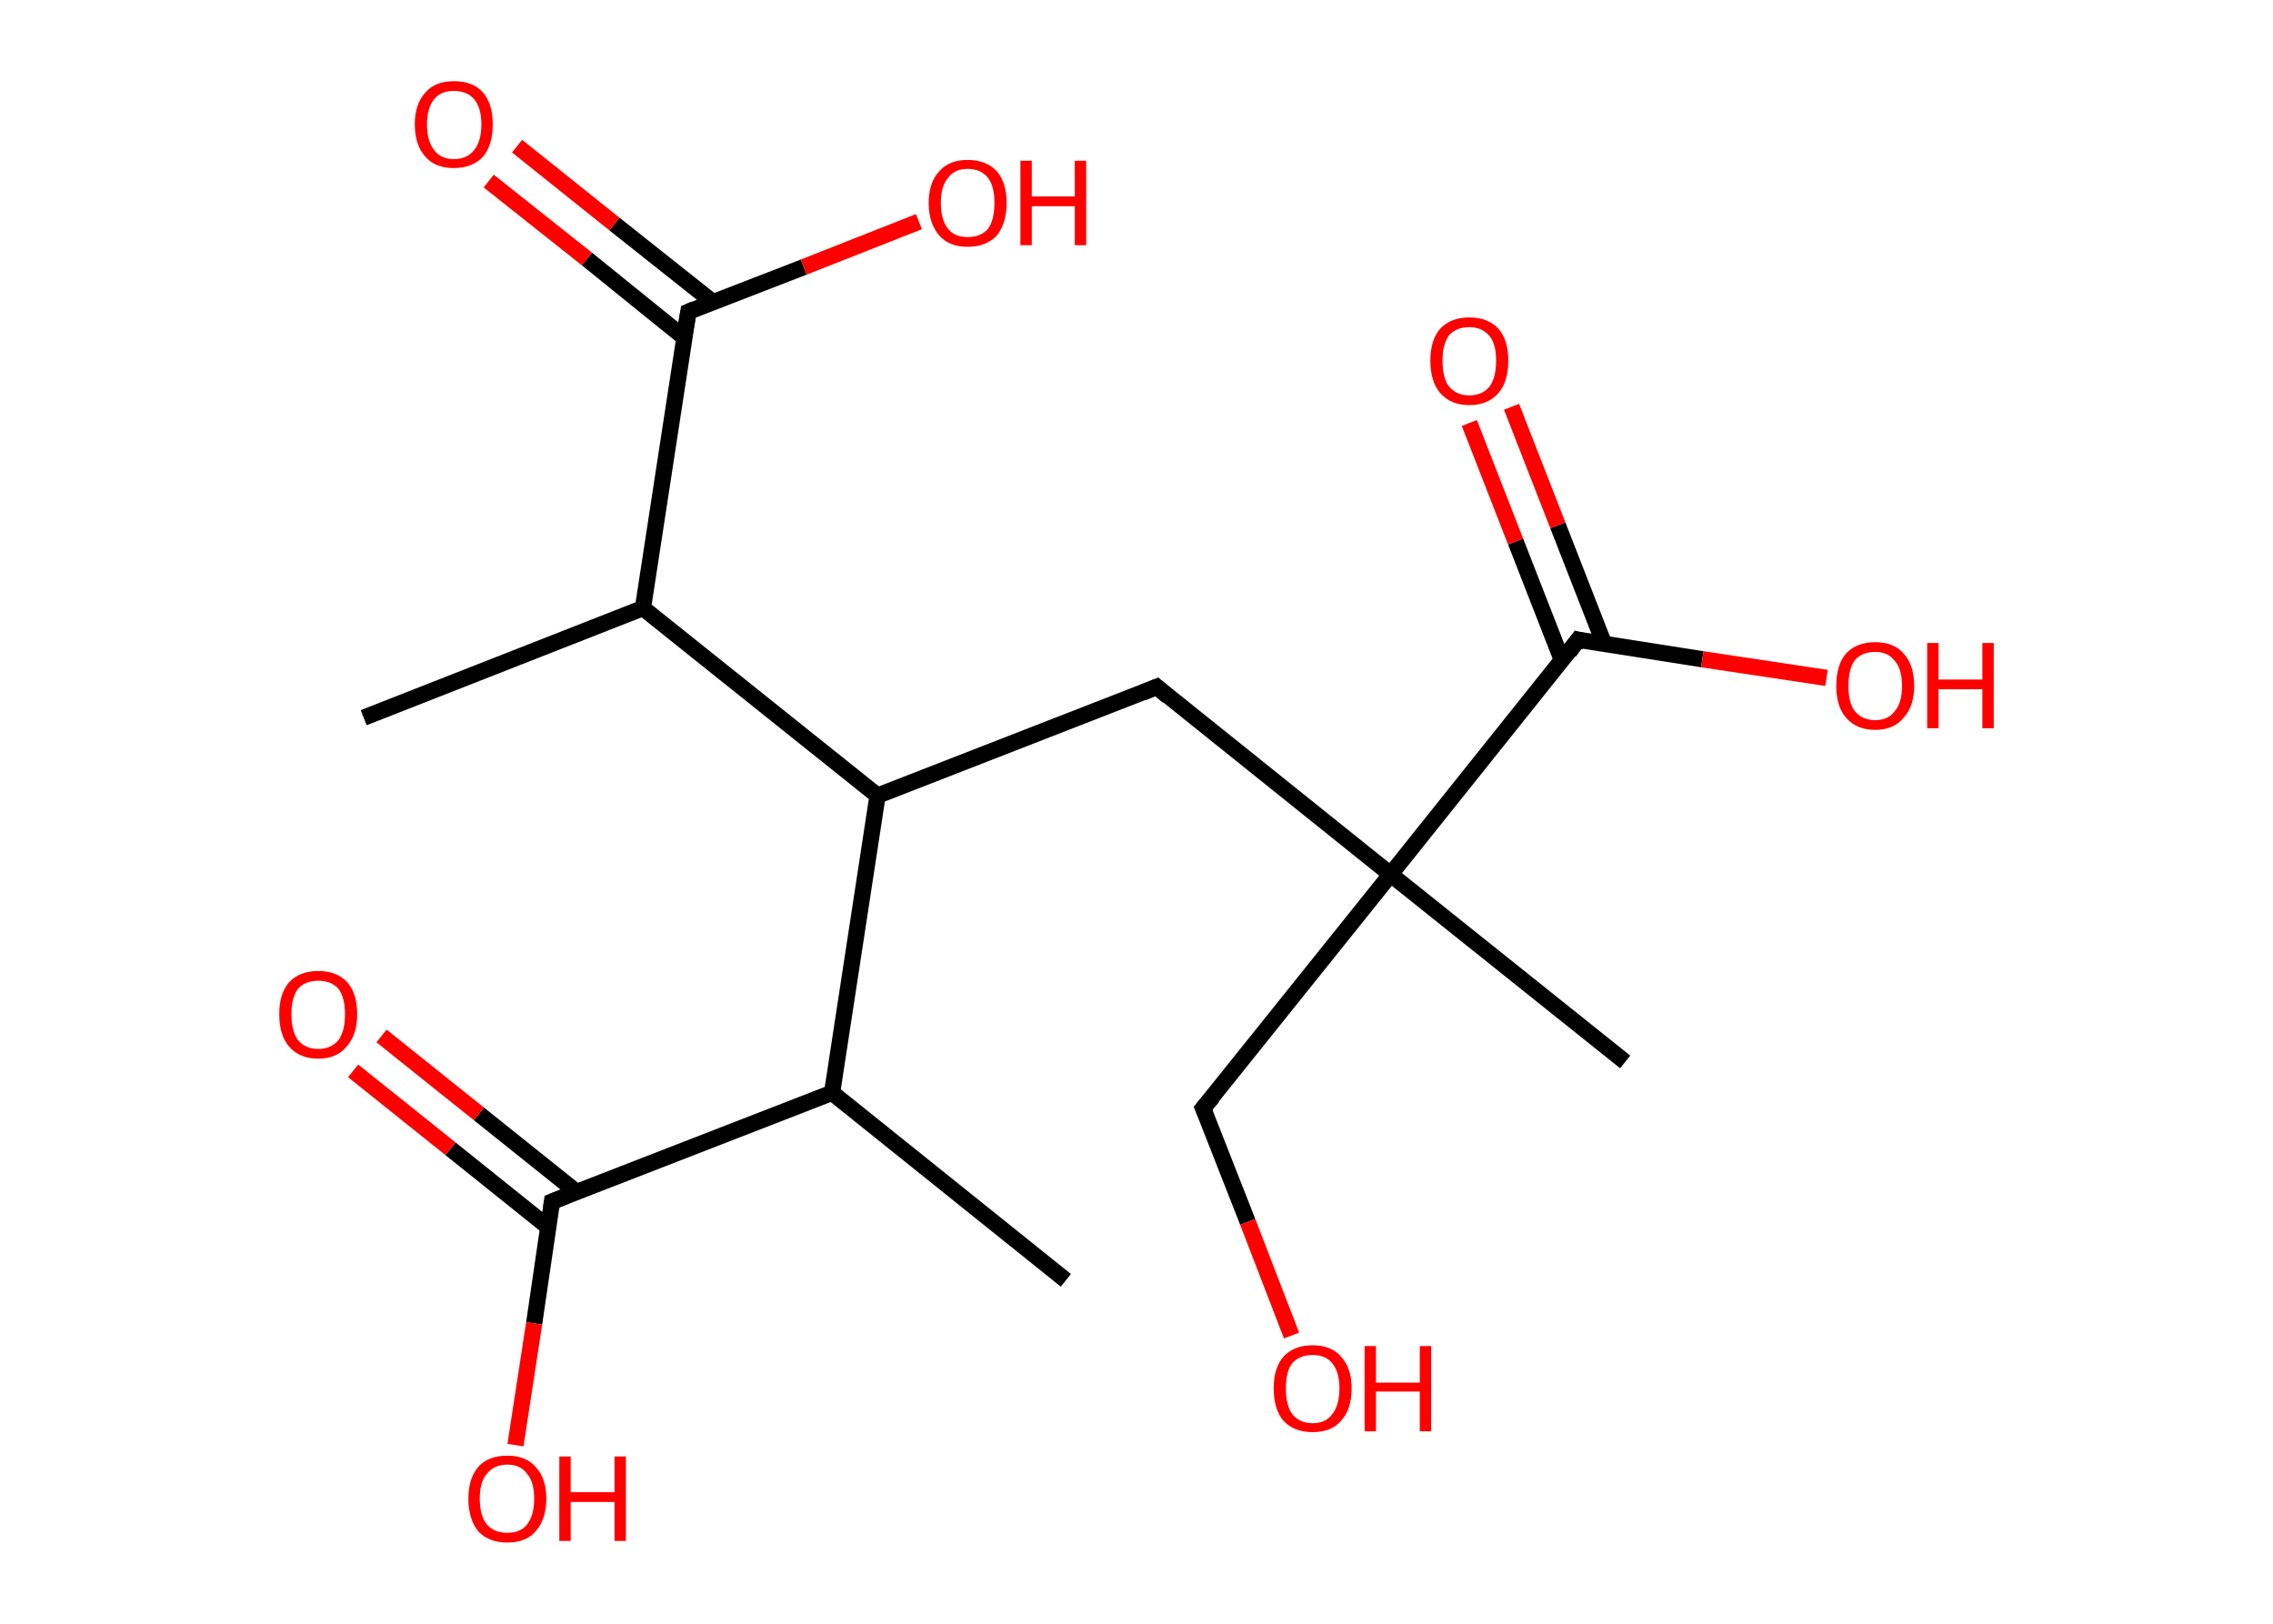 <?xml version='1.0' encoding='ASCII' standalone='yes'?>
<svg xmlns="http://www.w3.org/2000/svg" xmlns:rdkit="http://www.rdkit.org/xml" xmlns:xlink="http://www.w3.org/1999/xlink" version="1.1" baseProfile="full" xml:space="preserve" width="280px" height="200px" viewBox="0 0 280 200">
<!-- END OF HEADER -->
<rect style="opacity:1.0;fill:#FFFFFF;stroke:none" width="280.0" height="200.0" x="0.0" y="0.0"> </rect>
<path class="bond-0 atom-0 atom-1" d="M 44.8,88.4 L 79.2,74.9" style="fill:none;fill-rule:evenodd;stroke:#000000;stroke-width:2.0px;stroke-linecap:butt;stroke-linejoin:miter;stroke-opacity:1"/>
<path class="bond-1 atom-1 atom-2" d="M 79.2,74.9 L 84.8,38.4" style="fill:none;fill-rule:evenodd;stroke:#000000;stroke-width:2.0px;stroke-linecap:butt;stroke-linejoin:miter;stroke-opacity:1"/>
<path class="bond-2 atom-2 atom-3" d="M 87.8,37.2 L 75.7,27.6" style="fill:none;fill-rule:evenodd;stroke:#000000;stroke-width:2.0px;stroke-linecap:butt;stroke-linejoin:miter;stroke-opacity:1"/>
<path class="bond-2 atom-2 atom-3" d="M 75.7,27.6 L 63.7,18.0" style="fill:none;fill-rule:evenodd;stroke:#FF0000;stroke-width:2.0px;stroke-linecap:butt;stroke-linejoin:miter;stroke-opacity:1"/>
<path class="bond-2 atom-2 atom-3" d="M 84.3,41.6 L 72.3,31.9" style="fill:none;fill-rule:evenodd;stroke:#000000;stroke-width:2.0px;stroke-linecap:butt;stroke-linejoin:miter;stroke-opacity:1"/>
<path class="bond-2 atom-2 atom-3" d="M 72.3,31.9 L 60.2,22.3" style="fill:none;fill-rule:evenodd;stroke:#FF0000;stroke-width:2.0px;stroke-linecap:butt;stroke-linejoin:miter;stroke-opacity:1"/>
<path class="bond-3 atom-2 atom-4" d="M 84.8,38.4 L 99.0,32.9" style="fill:none;fill-rule:evenodd;stroke:#000000;stroke-width:2.0px;stroke-linecap:butt;stroke-linejoin:miter;stroke-opacity:1"/>
<path class="bond-3 atom-2 atom-4" d="M 99.0,32.9 L 113.2,27.3" style="fill:none;fill-rule:evenodd;stroke:#FF0000;stroke-width:2.0px;stroke-linecap:butt;stroke-linejoin:miter;stroke-opacity:1"/>
<path class="bond-4 atom-1 atom-5" d="M 79.2,74.9 L 108.1,98.0" style="fill:none;fill-rule:evenodd;stroke:#000000;stroke-width:2.0px;stroke-linecap:butt;stroke-linejoin:miter;stroke-opacity:1"/>
<path class="bond-5 atom-5 atom-6" d="M 108.1,98.0 L 142.5,84.6" style="fill:none;fill-rule:evenodd;stroke:#000000;stroke-width:2.0px;stroke-linecap:butt;stroke-linejoin:miter;stroke-opacity:1"/>
<path class="bond-6 atom-6 atom-7" d="M 142.5,84.6 L 171.3,107.7" style="fill:none;fill-rule:evenodd;stroke:#000000;stroke-width:2.0px;stroke-linecap:butt;stroke-linejoin:miter;stroke-opacity:1"/>
<path class="bond-7 atom-7 atom-8" d="M 171.3,107.7 L 200.2,130.8" style="fill:none;fill-rule:evenodd;stroke:#000000;stroke-width:2.0px;stroke-linecap:butt;stroke-linejoin:miter;stroke-opacity:1"/>
<path class="bond-8 atom-7 atom-9" d="M 171.3,107.7 L 148.2,136.5" style="fill:none;fill-rule:evenodd;stroke:#000000;stroke-width:2.0px;stroke-linecap:butt;stroke-linejoin:miter;stroke-opacity:1"/>
<path class="bond-9 atom-9 atom-10" d="M 148.2,136.5 L 153.7,150.5" style="fill:none;fill-rule:evenodd;stroke:#000000;stroke-width:2.0px;stroke-linecap:butt;stroke-linejoin:miter;stroke-opacity:1"/>
<path class="bond-9 atom-9 atom-10" d="M 153.7,150.5 L 159.1,164.5" style="fill:none;fill-rule:evenodd;stroke:#FF0000;stroke-width:2.0px;stroke-linecap:butt;stroke-linejoin:miter;stroke-opacity:1"/>
<path class="bond-10 atom-7 atom-11" d="M 171.3,107.7 L 194.4,78.8" style="fill:none;fill-rule:evenodd;stroke:#000000;stroke-width:2.0px;stroke-linecap:butt;stroke-linejoin:miter;stroke-opacity:1"/>
<path class="bond-11 atom-11 atom-12" d="M 197.6,79.3 L 191.9,64.7" style="fill:none;fill-rule:evenodd;stroke:#000000;stroke-width:2.0px;stroke-linecap:butt;stroke-linejoin:miter;stroke-opacity:1"/>
<path class="bond-11 atom-11 atom-12" d="M 191.9,64.7 L 186.2,50.1" style="fill:none;fill-rule:evenodd;stroke:#FF0000;stroke-width:2.0px;stroke-linecap:butt;stroke-linejoin:miter;stroke-opacity:1"/>
<path class="bond-11 atom-11 atom-12" d="M 192.4,81.3 L 186.7,66.7" style="fill:none;fill-rule:evenodd;stroke:#000000;stroke-width:2.0px;stroke-linecap:butt;stroke-linejoin:miter;stroke-opacity:1"/>
<path class="bond-11 atom-11 atom-12" d="M 186.7,66.7 L 181.0,52.1" style="fill:none;fill-rule:evenodd;stroke:#FF0000;stroke-width:2.0px;stroke-linecap:butt;stroke-linejoin:miter;stroke-opacity:1"/>
<path class="bond-12 atom-11 atom-13" d="M 194.4,78.8 L 209.7,81.2" style="fill:none;fill-rule:evenodd;stroke:#000000;stroke-width:2.0px;stroke-linecap:butt;stroke-linejoin:miter;stroke-opacity:1"/>
<path class="bond-12 atom-11 atom-13" d="M 209.7,81.2 L 225.0,83.5" style="fill:none;fill-rule:evenodd;stroke:#FF0000;stroke-width:2.0px;stroke-linecap:butt;stroke-linejoin:miter;stroke-opacity:1"/>
<path class="bond-13 atom-5 atom-14" d="M 108.1,98.0 L 102.5,134.6" style="fill:none;fill-rule:evenodd;stroke:#000000;stroke-width:2.0px;stroke-linecap:butt;stroke-linejoin:miter;stroke-opacity:1"/>
<path class="bond-14 atom-14 atom-15" d="M 102.5,134.6 L 131.3,157.7" style="fill:none;fill-rule:evenodd;stroke:#000000;stroke-width:2.0px;stroke-linecap:butt;stroke-linejoin:miter;stroke-opacity:1"/>
<path class="bond-15 atom-14 atom-16" d="M 102.5,134.6 L 68.0,148.0" style="fill:none;fill-rule:evenodd;stroke:#000000;stroke-width:2.0px;stroke-linecap:butt;stroke-linejoin:miter;stroke-opacity:1"/>
<path class="bond-16 atom-16 atom-17" d="M 71.0,146.8 L 59.0,137.2" style="fill:none;fill-rule:evenodd;stroke:#000000;stroke-width:2.0px;stroke-linecap:butt;stroke-linejoin:miter;stroke-opacity:1"/>
<path class="bond-16 atom-16 atom-17" d="M 59.0,137.2 L 47.0,127.6" style="fill:none;fill-rule:evenodd;stroke:#FF0000;stroke-width:2.0px;stroke-linecap:butt;stroke-linejoin:miter;stroke-opacity:1"/>
<path class="bond-16 atom-16 atom-17" d="M 67.6,151.2 L 55.5,141.5" style="fill:none;fill-rule:evenodd;stroke:#000000;stroke-width:2.0px;stroke-linecap:butt;stroke-linejoin:miter;stroke-opacity:1"/>
<path class="bond-16 atom-16 atom-17" d="M 55.5,141.5 L 43.5,131.9" style="fill:none;fill-rule:evenodd;stroke:#FF0000;stroke-width:2.0px;stroke-linecap:butt;stroke-linejoin:miter;stroke-opacity:1"/>
<path class="bond-17 atom-16 atom-18" d="M 68.0,148.0 L 65.8,163.0" style="fill:none;fill-rule:evenodd;stroke:#000000;stroke-width:2.0px;stroke-linecap:butt;stroke-linejoin:miter;stroke-opacity:1"/>
<path class="bond-17 atom-16 atom-18" d="M 65.8,163.0 L 63.5,178.0" style="fill:none;fill-rule:evenodd;stroke:#FF0000;stroke-width:2.0px;stroke-linecap:butt;stroke-linejoin:miter;stroke-opacity:1"/>
<path d="M 84.5,40.2 L 84.8,38.4 L 85.5,38.1" style="fill:none;stroke:#000000;stroke-width:2.0px;stroke-linecap:butt;stroke-linejoin:miter;stroke-opacity:1;"/>
<path d="M 140.8,85.3 L 142.5,84.6 L 143.9,85.8" style="fill:none;stroke:#000000;stroke-width:2.0px;stroke-linecap:butt;stroke-linejoin:miter;stroke-opacity:1;"/>
<path d="M 149.4,135.1 L 148.2,136.5 L 148.5,137.2" style="fill:none;stroke:#000000;stroke-width:2.0px;stroke-linecap:butt;stroke-linejoin:miter;stroke-opacity:1;"/>
<path d="M 193.3,80.3 L 194.4,78.8 L 195.2,79.0" style="fill:none;stroke:#000000;stroke-width:2.0px;stroke-linecap:butt;stroke-linejoin:miter;stroke-opacity:1;"/>
<path d="M 69.8,147.3 L 68.0,148.0 L 67.9,148.8" style="fill:none;stroke:#000000;stroke-width:2.0px;stroke-linecap:butt;stroke-linejoin:miter;stroke-opacity:1;"/>
<path class="atom-3" d="M 51.1 15.3 Q 51.1 12.8, 52.4 11.4 Q 53.6 10.0, 55.9 10.0 Q 58.3 10.0, 59.5 11.4 Q 60.7 12.8, 60.7 15.3 Q 60.7 17.9, 59.5 19.3 Q 58.2 20.7, 55.9 20.7 Q 53.6 20.7, 52.4 19.3 Q 51.1 17.9, 51.1 15.3 M 55.9 19.6 Q 57.5 19.6, 58.4 18.5 Q 59.3 17.4, 59.3 15.3 Q 59.3 13.3, 58.4 12.2 Q 57.5 11.2, 55.9 11.2 Q 54.3 11.2, 53.5 12.2 Q 52.6 13.3, 52.6 15.3 Q 52.6 17.4, 53.5 18.5 Q 54.3 19.6, 55.9 19.6 " fill="#FF0000"/>
<path class="atom-4" d="M 114.4 25.0 Q 114.4 22.5, 115.7 21.1 Q 116.9 19.7, 119.2 19.7 Q 121.5 19.7, 122.8 21.1 Q 124.0 22.5, 124.0 25.0 Q 124.0 27.5, 122.8 29.0 Q 121.5 30.4, 119.2 30.4 Q 116.9 30.4, 115.7 29.0 Q 114.4 27.5, 114.4 25.0 M 119.2 29.2 Q 120.8 29.2, 121.7 28.2 Q 122.5 27.1, 122.5 25.0 Q 122.5 22.9, 121.7 21.9 Q 120.8 20.8, 119.2 20.8 Q 117.6 20.8, 116.8 21.9 Q 115.9 22.9, 115.9 25.0 Q 115.9 27.1, 116.8 28.2 Q 117.6 29.2, 119.2 29.2 " fill="#FF0000"/>
<path class="atom-4" d="M 125.7 19.8 L 127.1 19.8 L 127.1 24.2 L 132.4 24.2 L 132.4 19.8 L 133.8 19.8 L 133.8 30.2 L 132.4 30.2 L 132.4 25.4 L 127.1 25.4 L 127.1 30.2 L 125.7 30.2 L 125.7 19.8 " fill="#FF0000"/>
<path class="atom-10" d="M 156.9 171.0 Q 156.9 168.5, 158.1 167.1 Q 159.4 165.7, 161.7 165.7 Q 164.0 165.7, 165.2 167.1 Q 166.5 168.5, 166.5 171.0 Q 166.5 173.6, 165.2 175.0 Q 164.0 176.4, 161.7 176.4 Q 159.4 176.4, 158.1 175.0 Q 156.9 173.6, 156.9 171.0 M 161.7 175.3 Q 163.3 175.3, 164.1 174.2 Q 165.0 173.1, 165.0 171.0 Q 165.0 169.0, 164.1 167.9 Q 163.3 166.9, 161.7 166.9 Q 160.1 166.9, 159.2 167.9 Q 158.4 168.9, 158.4 171.0 Q 158.4 173.1, 159.2 174.2 Q 160.1 175.3, 161.7 175.3 " fill="#FF0000"/>
<path class="atom-10" d="M 168.1 165.8 L 169.5 165.8 L 169.5 170.3 L 174.9 170.3 L 174.9 165.8 L 176.3 165.8 L 176.3 176.3 L 174.9 176.3 L 174.9 171.4 L 169.5 171.4 L 169.5 176.3 L 168.1 176.3 L 168.1 165.8 " fill="#FF0000"/>
<path class="atom-12" d="M 176.2 44.4 Q 176.2 41.9, 177.4 40.5 Q 178.7 39.1, 181.0 39.1 Q 183.3 39.1, 184.6 40.5 Q 185.8 41.9, 185.8 44.4 Q 185.8 47.0, 184.6 48.4 Q 183.3 49.9, 181.0 49.9 Q 178.7 49.9, 177.4 48.4 Q 176.2 47.0, 176.2 44.4 M 181.0 48.7 Q 182.6 48.7, 183.5 47.6 Q 184.3 46.5, 184.3 44.4 Q 184.3 42.4, 183.5 41.4 Q 182.6 40.3, 181.0 40.3 Q 179.4 40.3, 178.5 41.3 Q 177.7 42.4, 177.7 44.4 Q 177.7 46.6, 178.5 47.6 Q 179.4 48.7, 181.0 48.7 " fill="#FF0000"/>
<path class="atom-13" d="M 226.2 84.5 Q 226.2 81.9, 227.4 80.5 Q 228.7 79.1, 231.0 79.1 Q 233.3 79.1, 234.5 80.5 Q 235.8 81.9, 235.8 84.5 Q 235.8 87.0, 234.5 88.4 Q 233.3 89.9, 231.0 89.9 Q 228.7 89.9, 227.4 88.4 Q 226.2 87.0, 226.2 84.5 M 231.0 88.7 Q 232.6 88.7, 233.4 87.6 Q 234.3 86.6, 234.3 84.5 Q 234.3 82.4, 233.4 81.4 Q 232.6 80.3, 231.0 80.3 Q 229.4 80.3, 228.5 81.3 Q 227.7 82.4, 227.7 84.5 Q 227.7 86.6, 228.5 87.6 Q 229.4 88.7, 231.0 88.7 " fill="#FF0000"/>
<path class="atom-13" d="M 237.4 79.2 L 238.8 79.2 L 238.8 83.7 L 244.2 83.7 L 244.2 79.2 L 245.6 79.2 L 245.6 89.7 L 244.2 89.7 L 244.2 84.9 L 238.8 84.9 L 238.8 89.7 L 237.4 89.7 L 237.4 79.2 " fill="#FF0000"/>
<path class="atom-17" d="M 34.4 124.9 Q 34.4 122.4, 35.6 121.0 Q 36.9 119.6, 39.2 119.6 Q 41.5 119.6, 42.8 121.0 Q 44.0 122.4, 44.0 124.9 Q 44.0 127.5, 42.7 128.9 Q 41.5 130.4, 39.2 130.4 Q 36.9 130.4, 35.6 128.9 Q 34.4 127.5, 34.4 124.9 M 39.2 129.2 Q 40.8 129.2, 41.7 128.1 Q 42.5 127.0, 42.5 124.9 Q 42.5 122.9, 41.7 121.8 Q 40.8 120.8, 39.2 120.8 Q 37.6 120.8, 36.7 121.8 Q 35.9 122.9, 35.9 124.9 Q 35.9 127.0, 36.7 128.1 Q 37.6 129.2, 39.2 129.2 " fill="#FF0000"/>
<path class="atom-18" d="M 57.7 184.6 Q 57.7 182.1, 58.9 180.7 Q 60.1 179.3, 62.5 179.3 Q 64.8 179.3, 66.0 180.7 Q 67.3 182.1, 67.3 184.6 Q 67.3 187.1, 66.0 188.6 Q 64.8 190.0, 62.5 190.0 Q 60.2 190.0, 58.9 188.6 Q 57.7 187.1, 57.7 184.6 M 62.5 188.8 Q 64.1 188.8, 64.9 187.8 Q 65.8 186.7, 65.8 184.6 Q 65.8 182.5, 64.9 181.5 Q 64.1 180.4, 62.5 180.4 Q 60.9 180.4, 60.0 181.5 Q 59.1 182.5, 59.1 184.6 Q 59.1 186.7, 60.0 187.8 Q 60.9 188.8, 62.5 188.8 " fill="#FF0000"/>
<path class="atom-18" d="M 68.9 179.4 L 70.3 179.4 L 70.3 183.8 L 75.7 183.8 L 75.7 179.4 L 77.1 179.4 L 77.1 189.8 L 75.7 189.8 L 75.7 185.0 L 70.3 185.0 L 70.3 189.8 L 68.9 189.8 L 68.9 179.4 " fill="#FF0000"/>
</svg>
